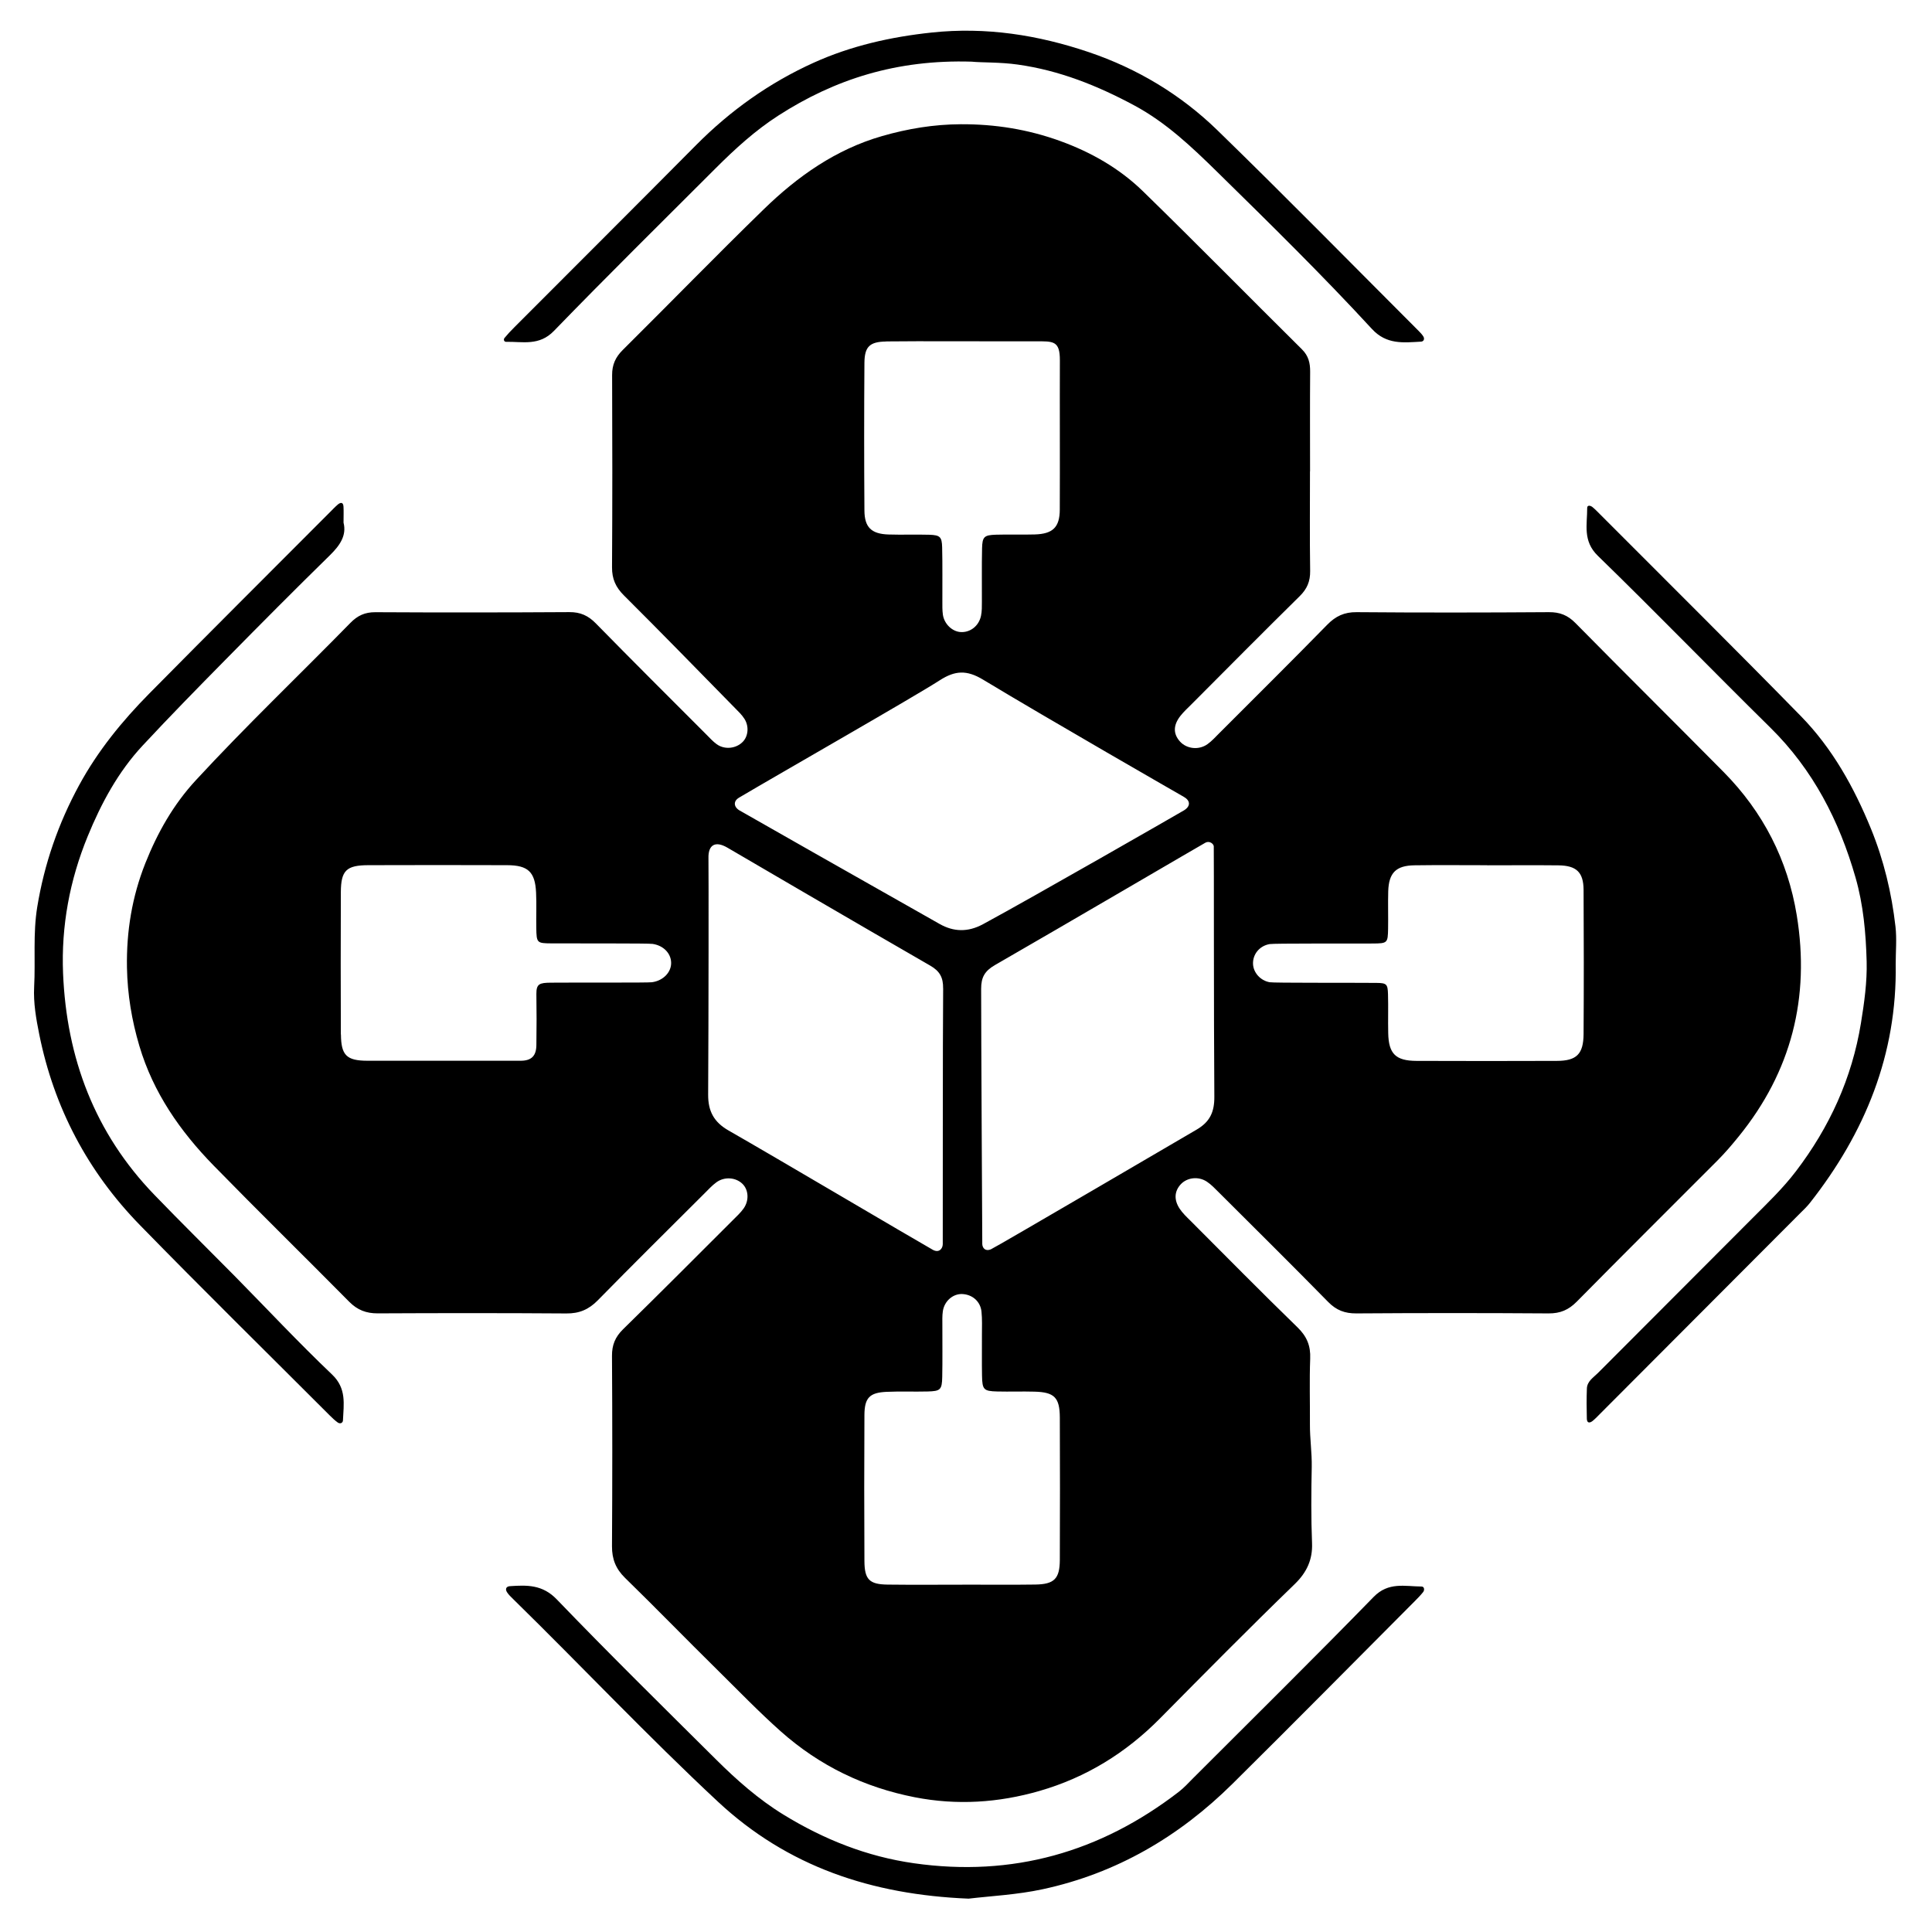 <?xml version="1.0" encoding="UTF-8"?>
<svg xmlns="http://www.w3.org/2000/svg" xmlns:xlink="http://www.w3.org/1999/xlink" viewBox="0 0 439 439">
  <defs>
    <style>
      .cls-1 {
        <!-- fill: #b1a5e5; -->
        fill: #000000;
      }

      .cls-2 {
        fill: url(#linear-gradient);
      }
    </style>
    <linearGradient id="linear-gradient" x1="141.56" y1="-86.19" x2="292.33" y2="505.14" gradientUnits="userSpaceOnUse">
      <stop offset="0" stop-color="#fff"/>
      <stop offset=".03" stop-color="#d7d3db"/>
      <stop offset=".06" stop-color="#b0a7b7"/>
      <stop offset=".1" stop-color="#8c7f96"/>
      <stop offset=".14" stop-color="#6c5c79"/>
      <stop offset=".18" stop-color="#523f61"/>
      <stop offset=".23" stop-color="#3d284e"/>
      <stop offset=".29" stop-color="#2d163f"/>
      <stop offset=".35" stop-color="#210934"/>
      <stop offset=".44" stop-color="#1a022e"/>
      <stop offset=".63" stop-color="#19002d"/>
      <stop offset="1" stop-color="#000"/>
    </linearGradient>
  </defs>
  <!-- <g id="Layer_2">
    <rect class="cls-2" width="439" height="439" rx="68.83" ry="68.83"/>
  </g> -->
  <!-- <g id="Layer_3">
    <g>
      <path d="M301.66,110.11c0,7.55-.07,15.1.04,22.64.03,2.34-.69,4.05-2.36,5.7-8.26,8.14-16.42,16.37-24.6,24.58-.86.86-1.76,1.68-2.51,2.63-1.68,2.14-1.67,4.1-.1,5.84,1.52,1.68,4.28,2,6.25.59.98-.7,1.8-1.62,2.66-2.48,8.19-8.2,16.43-16.36,24.53-24.64,1.92-1.97,3.9-2.9,6.7-2.87,14.56.12,29.11.1,43.67,0,2.48-.02,4.28.68,6.05,2.48,11.16,11.33,22.47,22.52,33.65,33.83,8.98,9.08,14.58,20.01,16.63,32.57,3.05,18.66-1.2,35.51-13.22,50.29-1.53,1.89-3.1,3.73-4.81,5.44-10.66,10.69-21.37,21.32-31.97,32.07-1.85,1.87-3.75,2.68-6.39,2.66-14.56-.1-29.11-.1-43.67,0-2.62.02-4.56-.71-6.42-2.61-8.21-8.37-16.55-16.62-24.85-24.9-.86-.85-1.7-1.76-2.7-2.42-1.93-1.28-4.49-.96-5.93.58-1.45,1.56-1.61,3.52-.26,5.56.66,1,1.56,1.85,2.42,2.7,8.1,8.11,16.14,16.27,24.35,24.25,2.13,2.07,3.01,4.19,2.89,7.11-.19,4.98-.03,9.97-.06,14.96-.02,3.24.47,6.47.41,9.67-.12,5.78-.16,11.55.07,17.33.14,3.64-1.14,6.56-3.91,9.25-10.36,10.03-20.5,20.29-30.64,30.55-7.75,7.84-16.81,13.43-27.39,16.48-9.32,2.69-18.78,3.3-28.34,1.43-11.47-2.25-21.61-7.13-30.42-14.95-5.05-4.49-9.71-9.34-14.5-14.06-7.01-6.91-13.87-13.97-20.91-20.84-2.09-2.05-2.97-4.25-2.96-7.16.09-14.42.09-28.85,0-43.27-.02-2.49.73-4.3,2.51-6.05,8.38-8.2,16.65-16.52,24.95-24.8.86-.86,1.77-1.69,2.46-2.67,1.29-1.84,1.1-4.24-.27-5.58-1.53-1.49-4.1-1.69-5.94-.34-.97.71-1.8,1.62-2.66,2.48-8.11,8.09-16.26,16.15-24.28,24.33-2.04,2.08-4.21,3.01-7.14,2.98-14.29-.1-28.58-.09-42.86-.02-2.61.01-4.62-.76-6.47-2.63-10.24-10.35-20.64-20.54-30.81-30.95-7.61-7.79-13.73-16.57-16.88-27.18-1.73-5.83-2.71-11.71-2.82-17.84-.14-8.22,1.16-16.08,4.17-23.67,2.75-6.92,6.36-13.33,11.48-18.87,11.34-12.28,23.44-23.82,35.13-35.76,1.62-1.66,3.3-2.43,5.66-2.42,14.69.08,29.38.07,44.08-.02,2.51-.02,4.3.8,6.03,2.57,8.3,8.47,16.71,16.84,25.09,25.23.76.76,1.49,1.58,2.36,2.21,1.8,1.3,4.4,1.02,5.92-.53,1.25-1.27,1.48-3.52.38-5.24-.57-.9-1.37-1.66-2.12-2.42-8.4-8.56-16.76-17.16-25.26-25.62-1.87-1.86-2.72-3.76-2.7-6.4.09-14.56.08-29.11.02-43.67-.01-2.34.76-4.05,2.41-5.69,10.72-10.63,21.24-21.47,32.06-31.99,7.69-7.48,16.36-13.6,26.87-16.62,5.84-1.68,11.73-2.66,17.87-2.69,7.79-.04,15.26,1.16,22.54,3.79,7.06,2.55,13.52,6.23,18.87,11.44,12.16,11.85,24.06,23.97,36.13,35.92,1.5,1.49,1.87,3.11,1.86,5.08-.06,7.55-.02,15.1-.02,22.64ZM218.3,227.56c.03-2.44-.76-3.9-2.92-5.14-15.39-8.86-43.67-25.38-46.06-26.79-2.76-1.63-4.42-.7-4.34,2.38.05,2.1.04,35.81-.07,53.71-.02,3.8,1.33,6.27,4.66,8.17,10.4,5.94,41.21,24.16,46.36,27.08,1.42.81,2.27-.23,2.29-1.25.02-1.07-.02-48.6.09-58.15ZM227.19,285.55c.01,1.16.81,1.82,1.96,1.33s45.88-26.7,46.7-27.17c3.1-1.79,4.11-4.06,4.08-7.55-.14-17.64-.08-55.93-.13-56.86-.03-.54-.95-1.32-1.88-.83-.71.37-32.53,19.01-47.81,27.8-2.36,1.36-3.17,2.79-3.17,5.43,0,9.39.25,56.58.26,57.85ZM273.04,184.09c-.86-.49-30.58-17.55-45.67-26.66-3.71-2.24-6.36-2.09-9.85.16-5.87,3.79-36.5,21.27-45.65,26.69-1.13.67-1.28,1.94.08,2.82.23.15,29.51,16.79,45.57,25.86,3.14,1.77,6.37,1.92,9.85.04,11.25-6.08,44.9-25.4,45.67-25.87,1.5-.92,1.48-2.18,0-3.03ZM341.97,199.6c-5.52,0-11.05-.06-16.57.02-4.2.06-5.83,1.71-5.96,5.91-.08,2.83.02,5.66-.03,8.49-.06,3.25-.13,3.35-3.48,3.37-6.73.04-22.38-.05-23.43.13-2.33.4-3.87,2.34-3.78,4.53.08,1.95,1.67,3.77,3.79,4.14,1.05.18,17.23.09,24.24.15,2.34.02,2.57.28,2.64,2.55.09,2.96-.02,5.93.05,8.89.1,4.67,1.7,6.26,6.41,6.28,10.64.04,21.28.04,31.92,0,4.46-.01,6.03-1.53,6.06-6.11.07-10.91.06-21.82,0-32.73-.02-4.03-1.62-5.54-5.7-5.59-5.39-.06-10.78-.01-16.16-.01ZM81.47,238.06c.04,4.72,1.27,5.96,6.03,5.97,10.51.03,22.7-.02,34.8,0,2.46,0,3.56-1.1,3.58-3.58.06-6.96.06-4.78,0-11.6-.02-2.31.74-2.53,3.23-2.56,6.6-.06,21.97.04,23.03-.1,2.59-.35,4.44-2.31,4.36-4.5-.07-2.1-1.76-3.85-4.21-4.21-1.06-.16-16.43-.08-23.03-.12-3.27-.02-3.34-.13-3.4-3.48-.05-2.69.08-5.39-.05-8.08-.22-4.68-1.82-6.19-6.56-6.21-10.51-.04-21.01-.03-31.52,0-5.04.01-6.25,1.2-6.28,6.13-.04,5.39-.04,26.94,0,32.33ZM222.66,363.07c5.53,0,11.05.06,16.58-.02,4.3-.06,5.56-1.31,5.58-5.59.05-10.78.04-21.57,0-32.35-.02-4.55-1.23-5.77-5.73-5.89-2.83-.08-5.66.03-8.49-.04-3.09-.08-3.4-.4-3.46-3.59-.06-3.1,0-6.2-.02-9.3,0-1.75.08-3.52-.1-5.25-.24-2.32-2.06-3.89-4.35-4-2.11-.1-4.08,1.57-4.43,3.89-.16,1.06-.11,2.15-.11,3.23-.01,3.91.05,7.82-.03,11.73-.06,2.9-.41,3.22-3.33,3.29-3.1.08-6.2-.06-9.3.08-3.87.17-5.03,1.35-5.05,5.27-.06,11.05-.06,22.11,0,33.16.02,4.22,1.12,5.32,5.27,5.37,5.66.07,11.32.02,16.98.02ZM205.34,80.6c-3.74.06-4.89,1.17-4.92,4.87-.08,11.17-.08,22.35,0,33.52.02,3.84,1.59,5.33,5.45,5.46,3.09.1,6.19-.03,9.29.06,2.43.08,2.86.46,2.92,2.85.1,4.04.03,8.08.05,12.11,0,1.08-.03,2.17.12,3.22.32,2.11,2.11,3.8,4.01,3.93,2.18.14,4.16-1.36,4.65-3.69.22-1.04.2-2.14.2-3.21.02-4.04-.05-8.08.04-12.11.06-2.63.47-3.02,3.1-3.11,2.96-.09,5.92.03,8.88-.06,4.1-.12,5.66-1.63,5.68-5.64.05-10.9-.02-22.99.02-33.9.02-4.52-1.5-4.36-5.57-4.34-5.52.03-28.14-.08-33.92.02Z"/>
      <path d="M224.04,434.42c-21.99-.91-41.06-7.25-56.93-22.05-15.97-14.89-30.94-30.77-46.53-46.04-.48-.47-.98-.94-1.35-1.5-.48-.72-.25-1.35.64-1.41,3.89-.26,7.4-.38,10.66,3.02,11.86,12.33,24.06,24.33,36.2,36.39,4.68,4.65,9.61,9.01,15.29,12.5,9.18,5.63,18.95,9.53,29.65,11.05,22.39,3.19,42.37-2.5,60.18-16.23,1.17-.9,2.18-2.01,3.22-3.06,13.72-13.72,27.53-27.35,41.07-41.24,3.37-3.45,7.1-2.37,10.88-2.35.61,0,.73.77.36,1.25-.58.74-1.25,1.41-1.91,2.08-13.79,13.84-27.52,27.74-41.4,41.48-12.12,12-26.35,20.36-43.17,23.98-5.8,1.25-11.71,1.53-16.87,2.14Z"/>
      <path d="M82.06,121.75c.74,2.91-.81,5.17-3.09,7.41-8,7.83-15.88,15.77-23.73,23.74-6.34,6.43-12.66,12.88-18.81,19.49-5.58,5.98-9.42,13.12-12.5,20.63-4.09,9.97-6.04,20.4-5.6,31.15.79,19.25,7.2,36.3,20.74,50.32,5.99,6.21,12.14,12.26,18.2,18.4,7.38,7.49,14.56,15.18,22.17,22.42,3.35,3.19,2.65,6.74,2.49,10.43-.02.59-.64.89-1.2.48-.65-.47-1.24-1.03-1.81-1.6-14.39-14.4-28.91-28.67-43.12-43.24-11.85-12.14-19.52-26.67-22.88-43.34-.71-3.54-1.35-7.12-1.16-10.81.32-6.04-.29-12.07.7-18.13,1.61-9.82,4.8-19.01,9.54-27.72,4.22-7.76,9.75-14.54,15.91-20.78,13.64-13.81,27.39-27.52,41.1-41.26.57-.57,1.13-1.17,1.74-1.69.65-.55,1.24-.57,1.3.47.06,1.07.01,2.16.01,3.62Z"/>
      <path d="M224.78,17.01c-17.04-.52-31.1,3.99-43.95,12.27-5.2,3.35-9.81,7.55-14.2,11.94-12.29,12.29-24.68,24.5-36.77,36.98-3.35,3.46-7.1,2.4-10.87,2.47-.47,0-.63-.54-.35-.88.68-.83,1.42-1.61,2.18-2.37,13.8-13.83,27.64-27.63,41.4-41.5,7.78-7.84,16.65-14.14,26.67-18.67,8.49-3.84,17.5-5.87,26.83-6.86,12.32-1.31,24.14.55,35.7,4.46,10.99,3.72,20.86,9.64,29.15,17.69,15.46,15.03,30.56,30.43,45.8,45.67.38.38.76.78,1.04,1.23.37.59.08,1.16-.52,1.19-4,.22-7.83.72-11.15-2.88-11.32-12.29-23.25-24-35.17-35.7-5.75-5.64-11.61-11.22-18.84-15.1-8.36-4.49-16.99-7.95-26.48-9.28-4.04-.57-8.05-.42-10.47-.66Z"/>
      <path d="M434.75,222.03c.34,20.54-6.96,38.37-19.49,54.3-.66.84-1.45,1.59-2.22,2.35-15.13,15.17-30.26,30.34-45.39,45.5-.57.57-1.12,1.17-1.75,1.68-.63.51-1.3.58-1.33-.48-.06-2.29-.08-4.58.01-6.87.06-1.66,1.48-2.5,2.51-3.53,11.7-11.74,23.42-23.45,35.12-35.19,3.42-3.43,6.92-6.77,9.88-10.66,7.64-10.03,12.72-21.13,14.76-33.63.76-4.66,1.42-9.38,1.3-14.02-.17-6.41-.74-12.89-2.54-19.13-3.7-12.88-9.64-24.45-19.32-33.99-13.15-12.95-26-26.21-39.23-39.08-3.47-3.38-2.39-7.09-2.41-10.86,0-.73.77-.55,1.2-.2.62.51,1.18,1.1,1.75,1.67,15.22,15.27,30.54,30.43,45.62,45.85,7.14,7.3,12.06,16.16,15.91,25.57,2.91,7.13,4.7,14.59,5.57,22.23.32,2.79.05,5.65.05,8.48Z"/>
    </g>
  </g> -->
  <g id="Layer_1">
    <g>
      <path class="cls-1" d="M297.66,107.11c0,7.55-.07,15.1.04,22.64.03,2.34-.69,4.05-2.36,5.7-8.26,8.14-16.42,16.37-24.6,24.58-.86.86-1.76,1.68-2.51,2.63-1.68,2.14-1.67,4.1-.1,5.84,1.52,1.68,4.28,2,6.25.59.98-.7,1.8-1.62,2.66-2.48,8.19-8.2,16.43-16.36,24.53-24.64,1.92-1.97,3.9-2.9,6.7-2.87,14.56.12,29.11.1,43.67,0,2.48-.02,4.28.68,6.05,2.48,11.16,11.33,22.47,22.52,33.65,33.83,8.98,9.08,14.58,20.01,16.63,32.57,3.05,18.66-1.2,35.51-13.22,50.29-1.53,1.89-3.1,3.73-4.81,5.44-10.66,10.69-21.37,21.32-31.97,32.07-1.85,1.87-3.75,2.68-6.39,2.66-14.56-.1-29.11-.1-43.67,0-2.62.02-4.56-.71-6.42-2.61-8.21-8.37-16.55-16.62-24.85-24.9-.86-.85-1.7-1.76-2.7-2.42-1.93-1.28-4.49-.96-5.93.58-1.45,1.56-1.61,3.52-.26,5.56.66,1,1.56,1.85,2.42,2.7,8.1,8.11,16.14,16.27,24.35,24.25,2.13,2.07,3.01,4.19,2.89,7.11-.19,4.98-.03,9.97-.06,14.96-.02,3.24.47,6.47.41,9.67-.12,5.78-.16,11.55.07,17.33.14,3.64-1.14,6.56-3.91,9.25-10.36,10.03-20.5,20.29-30.64,30.55-7.75,7.84-16.81,13.43-27.39,16.48-9.32,2.69-18.78,3.3-28.34,1.43-11.47-2.25-21.61-7.13-30.42-14.95-5.05-4.49-9.71-9.34-14.5-14.06-7.01-6.91-13.87-13.97-20.91-20.84-2.09-2.05-2.97-4.25-2.96-7.16.09-14.42.09-28.85,0-43.27-.02-2.49.73-4.3,2.51-6.05,8.38-8.2,16.65-16.52,24.95-24.8.86-.86,1.77-1.69,2.46-2.67,1.29-1.84,1.1-4.24-.27-5.58-1.53-1.49-4.1-1.69-5.94-.34-.97.71-1.8,1.62-2.66,2.48-8.11,8.09-16.26,16.15-24.28,24.33-2.04,2.08-4.21,3.01-7.14,2.98-14.29-.1-28.58-.09-42.86-.02-2.61.01-4.62-.76-6.47-2.63-10.24-10.35-20.64-20.54-30.81-30.95-7.61-7.79-13.73-16.57-16.88-27.18-1.73-5.83-2.71-11.71-2.82-17.84-.14-8.22,1.16-16.08,4.17-23.67,2.75-6.92,6.36-13.33,11.48-18.87,11.34-12.28,23.44-23.82,35.13-35.76,1.62-1.66,3.3-2.43,5.66-2.42,14.69.08,29.38.07,44.08-.02,2.51-.02,4.3.8,6.03,2.57,8.3,8.47,16.71,16.84,25.09,25.23.76.76,1.49,1.58,2.36,2.21,1.8,1.3,4.4,1.02,5.92-.53,1.25-1.27,1.48-3.52.38-5.24-.57-.9-1.37-1.66-2.12-2.42-8.4-8.56-16.76-17.16-25.26-25.62-1.87-1.86-2.72-3.76-2.7-6.4.09-14.56.08-29.11.02-43.67-.01-2.34.76-4.05,2.41-5.69,10.72-10.63,21.24-21.47,32.06-31.99,7.69-7.48,16.36-13.6,26.87-16.62,5.84-1.68,11.73-2.66,17.87-2.69,7.79-.04,15.26,1.16,22.54,3.79,7.06,2.55,13.52,6.23,18.87,11.44,12.16,11.85,24.06,23.97,36.13,35.92,1.5,1.49,1.87,3.11,1.86,5.08-.06,7.55-.02,15.1-.02,22.64ZM214.3,224.56c.03-2.44-.76-3.9-2.92-5.14-15.39-8.86-43.67-25.38-46.06-26.79-2.76-1.63-4.42-.7-4.34,2.38.05,2.1.04,35.81-.07,53.71-.02,3.8,1.33,6.27,4.66,8.17,10.4,5.94,41.21,24.16,46.36,27.08,1.42.81,2.27-.23,2.29-1.25.02-1.07-.02-48.6.09-58.15ZM223.19,282.55c.01,1.16.81,1.82,1.96,1.33s45.88-26.7,46.7-27.17c3.1-1.79,4.11-4.06,4.08-7.55-.14-17.64-.08-55.93-.13-56.86-.03-.54-.95-1.32-1.88-.83-.71.37-32.53,19.01-47.81,27.8-2.36,1.36-3.17,2.79-3.17,5.43,0,9.39.25,56.58.26,57.85ZM269.04,181.09c-.86-.49-30.58-17.55-45.67-26.66-3.71-2.24-6.36-2.09-9.85.16-5.87,3.79-36.5,21.27-45.65,26.69-1.13.67-1.28,1.94.08,2.82.23.15,29.51,16.79,45.57,25.86,3.14,1.77,6.37,1.92,9.85.04,11.25-6.08,44.9-25.4,45.67-25.87,1.5-.92,1.48-2.18,0-3.03ZM337.97,196.6c-5.52,0-11.05-.06-16.57.02-4.2.06-5.83,1.71-5.96,5.91-.08,2.83.02,5.66-.03,8.49-.06,3.25-.13,3.35-3.48,3.37-6.73.04-22.38-.05-23.43.13-2.33.4-3.87,2.34-3.78,4.53.08,1.95,1.67,3.77,3.79,4.14,1.05.18,17.23.09,24.24.15,2.34.02,2.57.28,2.64,2.55.09,2.96-.02,5.93.05,8.89.1,4.67,1.7,6.26,6.41,6.28,10.64.04,21.28.04,31.92,0,4.46-.01,6.03-1.53,6.06-6.11.07-10.91.06-21.82,0-32.73-.02-4.03-1.62-5.54-5.7-5.59-5.39-.06-10.78-.01-16.16-.01ZM77.47,235.06c.04,4.72,1.27,5.96,6.03,5.97,10.51.03,22.7-.02,34.8,0,2.46,0,3.56-1.1,3.58-3.58.06-6.96.06-4.78,0-11.6-.02-2.31.74-2.53,3.23-2.56,6.6-.06,21.97.04,23.03-.1,2.59-.35,4.44-2.31,4.36-4.5-.07-2.1-1.76-3.85-4.21-4.21-1.06-.16-16.43-.08-23.03-.12-3.27-.02-3.34-.13-3.4-3.48-.05-2.69.08-5.39-.05-8.08-.22-4.68-1.82-6.19-6.56-6.21-10.51-.04-21.01-.03-31.52,0-5.04.01-6.25,1.2-6.28,6.13-.04,5.39-.04,26.94,0,32.33ZM218.66,360.07c5.53,0,11.05.06,16.58-.02,4.3-.06,5.56-1.31,5.58-5.59.05-10.78.04-21.57,0-32.35-.02-4.55-1.23-5.77-5.73-5.89-2.83-.08-5.66.03-8.49-.04-3.09-.08-3.4-.4-3.46-3.59-.06-3.1,0-6.2-.02-9.3,0-1.75.08-3.52-.1-5.25-.24-2.32-2.06-3.89-4.35-4-2.11-.1-4.08,1.57-4.43,3.89-.16,1.06-.11,2.15-.11,3.23-.01,3.91.05,7.82-.03,11.73-.06,2.9-.41,3.22-3.33,3.29-3.1.08-6.2-.06-9.3.08-3.87.17-5.03,1.35-5.05,5.27-.06,11.05-.06,22.11,0,33.16.02,4.22,1.12,5.32,5.27,5.37,5.66.07,11.32.02,16.98.02ZM201.34,77.6c-3.74.06-4.89,1.17-4.92,4.87-.08,11.17-.08,22.35,0,33.52.02,3.84,1.59,5.33,5.45,5.46,3.09.1,6.19-.03,9.29.06,2.43.08,2.86.46,2.92,2.85.1,4.04.03,8.08.05,12.11,0,1.08-.03,2.17.12,3.22.32,2.11,2.11,3.8,4.01,3.93,2.18.14,4.16-1.36,4.65-3.69.22-1.04.2-2.14.2-3.21.02-4.04-.05-8.08.04-12.11.06-2.63.47-3.02,3.1-3.11,2.96-.09,5.92.03,8.88-.06,4.1-.12,5.66-1.63,5.68-5.64.05-10.9-.02-22.99.02-33.9.02-4.52-1.5-4.36-5.57-4.34-5.52.03-28.14-.08-33.92.02Z"/>
      <path class="cls-1" d="M220.04,431.42c-21.99-.91-41.06-7.25-56.93-22.05-15.97-14.89-30.94-30.77-46.53-46.04-.48-.47-.98-.94-1.35-1.5-.48-.72-.25-1.35.64-1.41,3.89-.26,7.4-.38,10.66,3.02,11.86,12.33,24.06,24.33,36.2,36.39,4.68,4.65,9.61,9.01,15.29,12.5,9.18,5.63,18.95,9.53,29.65,11.05,22.39,3.19,42.37-2.5,60.18-16.23,1.17-.9,2.18-2.01,3.22-3.06,13.72-13.72,27.53-27.35,41.07-41.24,3.37-3.45,7.1-2.37,10.88-2.35.61,0,.73.77.36,1.25-.58.74-1.25,1.41-1.91,2.08-13.79,13.84-27.52,27.74-41.4,41.48-12.12,12-26.35,20.36-43.17,23.98-5.8,1.25-11.71,1.53-16.87,2.14Z"/>
      <path class="cls-1" d="M78.06,118.75c.74,2.91-.81,5.17-3.09,7.41-8,7.83-15.88,15.77-23.73,23.74-6.34,6.43-12.66,12.88-18.81,19.49-5.58,5.98-9.42,13.12-12.5,20.63-4.09,9.97-6.04,20.4-5.6,31.15.79,19.25,7.2,36.3,20.74,50.32,5.99,6.21,12.14,12.26,18.2,18.4,7.38,7.49,14.56,15.18,22.17,22.42,3.35,3.19,2.65,6.74,2.49,10.43-.02.59-.64.89-1.2.48-.65-.47-1.24-1.03-1.81-1.6-14.39-14.4-28.91-28.67-43.12-43.24-11.85-12.14-19.52-26.67-22.88-43.34-.71-3.54-1.35-7.12-1.16-10.81.32-6.04-.29-12.07.7-18.13,1.61-9.82,4.8-19.01,9.54-27.72,4.22-7.76,9.75-14.54,15.91-20.78,13.64-13.81,27.39-27.52,41.1-41.26.57-.57,1.13-1.17,1.74-1.69.65-.55,1.24-.57,1.3.47.06,1.07.01,2.16.01,3.62Z"/>
      <path class="cls-1" d="M220.78,14.01c-17.04-.52-31.1,3.99-43.95,12.27-5.2,3.35-9.81,7.55-14.2,11.94-12.29,12.29-24.68,24.5-36.77,36.98-3.35,3.46-7.1,2.4-10.87,2.47-.47,0-.63-.54-.35-.88.68-.83,1.42-1.61,2.18-2.37,13.8-13.83,27.64-27.63,41.4-41.5,7.78-7.84,16.65-14.14,26.67-18.67,8.49-3.84,17.5-5.87,26.83-6.86,12.32-1.31,24.14.55,35.7,4.46,10.99,3.72,20.86,9.64,29.15,17.69,15.46,15.03,30.56,30.43,45.8,45.67.38.38.76.78,1.04,1.23.37.59.08,1.16-.52,1.19-4,.22-7.83.72-11.15-2.88-11.32-12.29-23.25-24-35.17-35.7-5.75-5.64-11.61-11.22-18.84-15.1-8.36-4.49-16.99-7.95-26.48-9.28-4.04-.57-8.05-.42-10.47-.66Z"/>
      <path class="cls-1" d="M430.75,219.03c.34,20.54-6.96,38.37-19.49,54.3-.66.84-1.45,1.59-2.22,2.35-15.13,15.17-30.26,30.34-45.39,45.5-.57.57-1.12,1.17-1.75,1.68-.63.51-1.3.58-1.33-.48-.06-2.29-.08-4.58.01-6.87.06-1.66,1.48-2.5,2.51-3.53,11.7-11.74,23.42-23.45,35.12-35.19,3.42-3.43,6.92-6.77,9.88-10.66,7.64-10.03,12.72-21.13,14.76-33.63.76-4.66,1.42-9.38,1.3-14.02-.17-6.41-.74-12.89-2.54-19.13-3.7-12.88-9.64-24.45-19.32-33.99-13.15-12.95-26-26.21-39.23-39.08-3.47-3.38-2.39-7.09-2.41-10.86,0-.73.77-.55,1.2-.2.62.51,1.18,1.1,1.75,1.67,15.22,15.27,30.54,30.43,45.62,45.85,7.14,7.3,12.06,16.16,15.91,25.57,2.91,7.13,4.7,14.59,5.57,22.23.32,2.79.05,5.65.05,8.48Z"/>
    </g>
  </g>
</svg>
